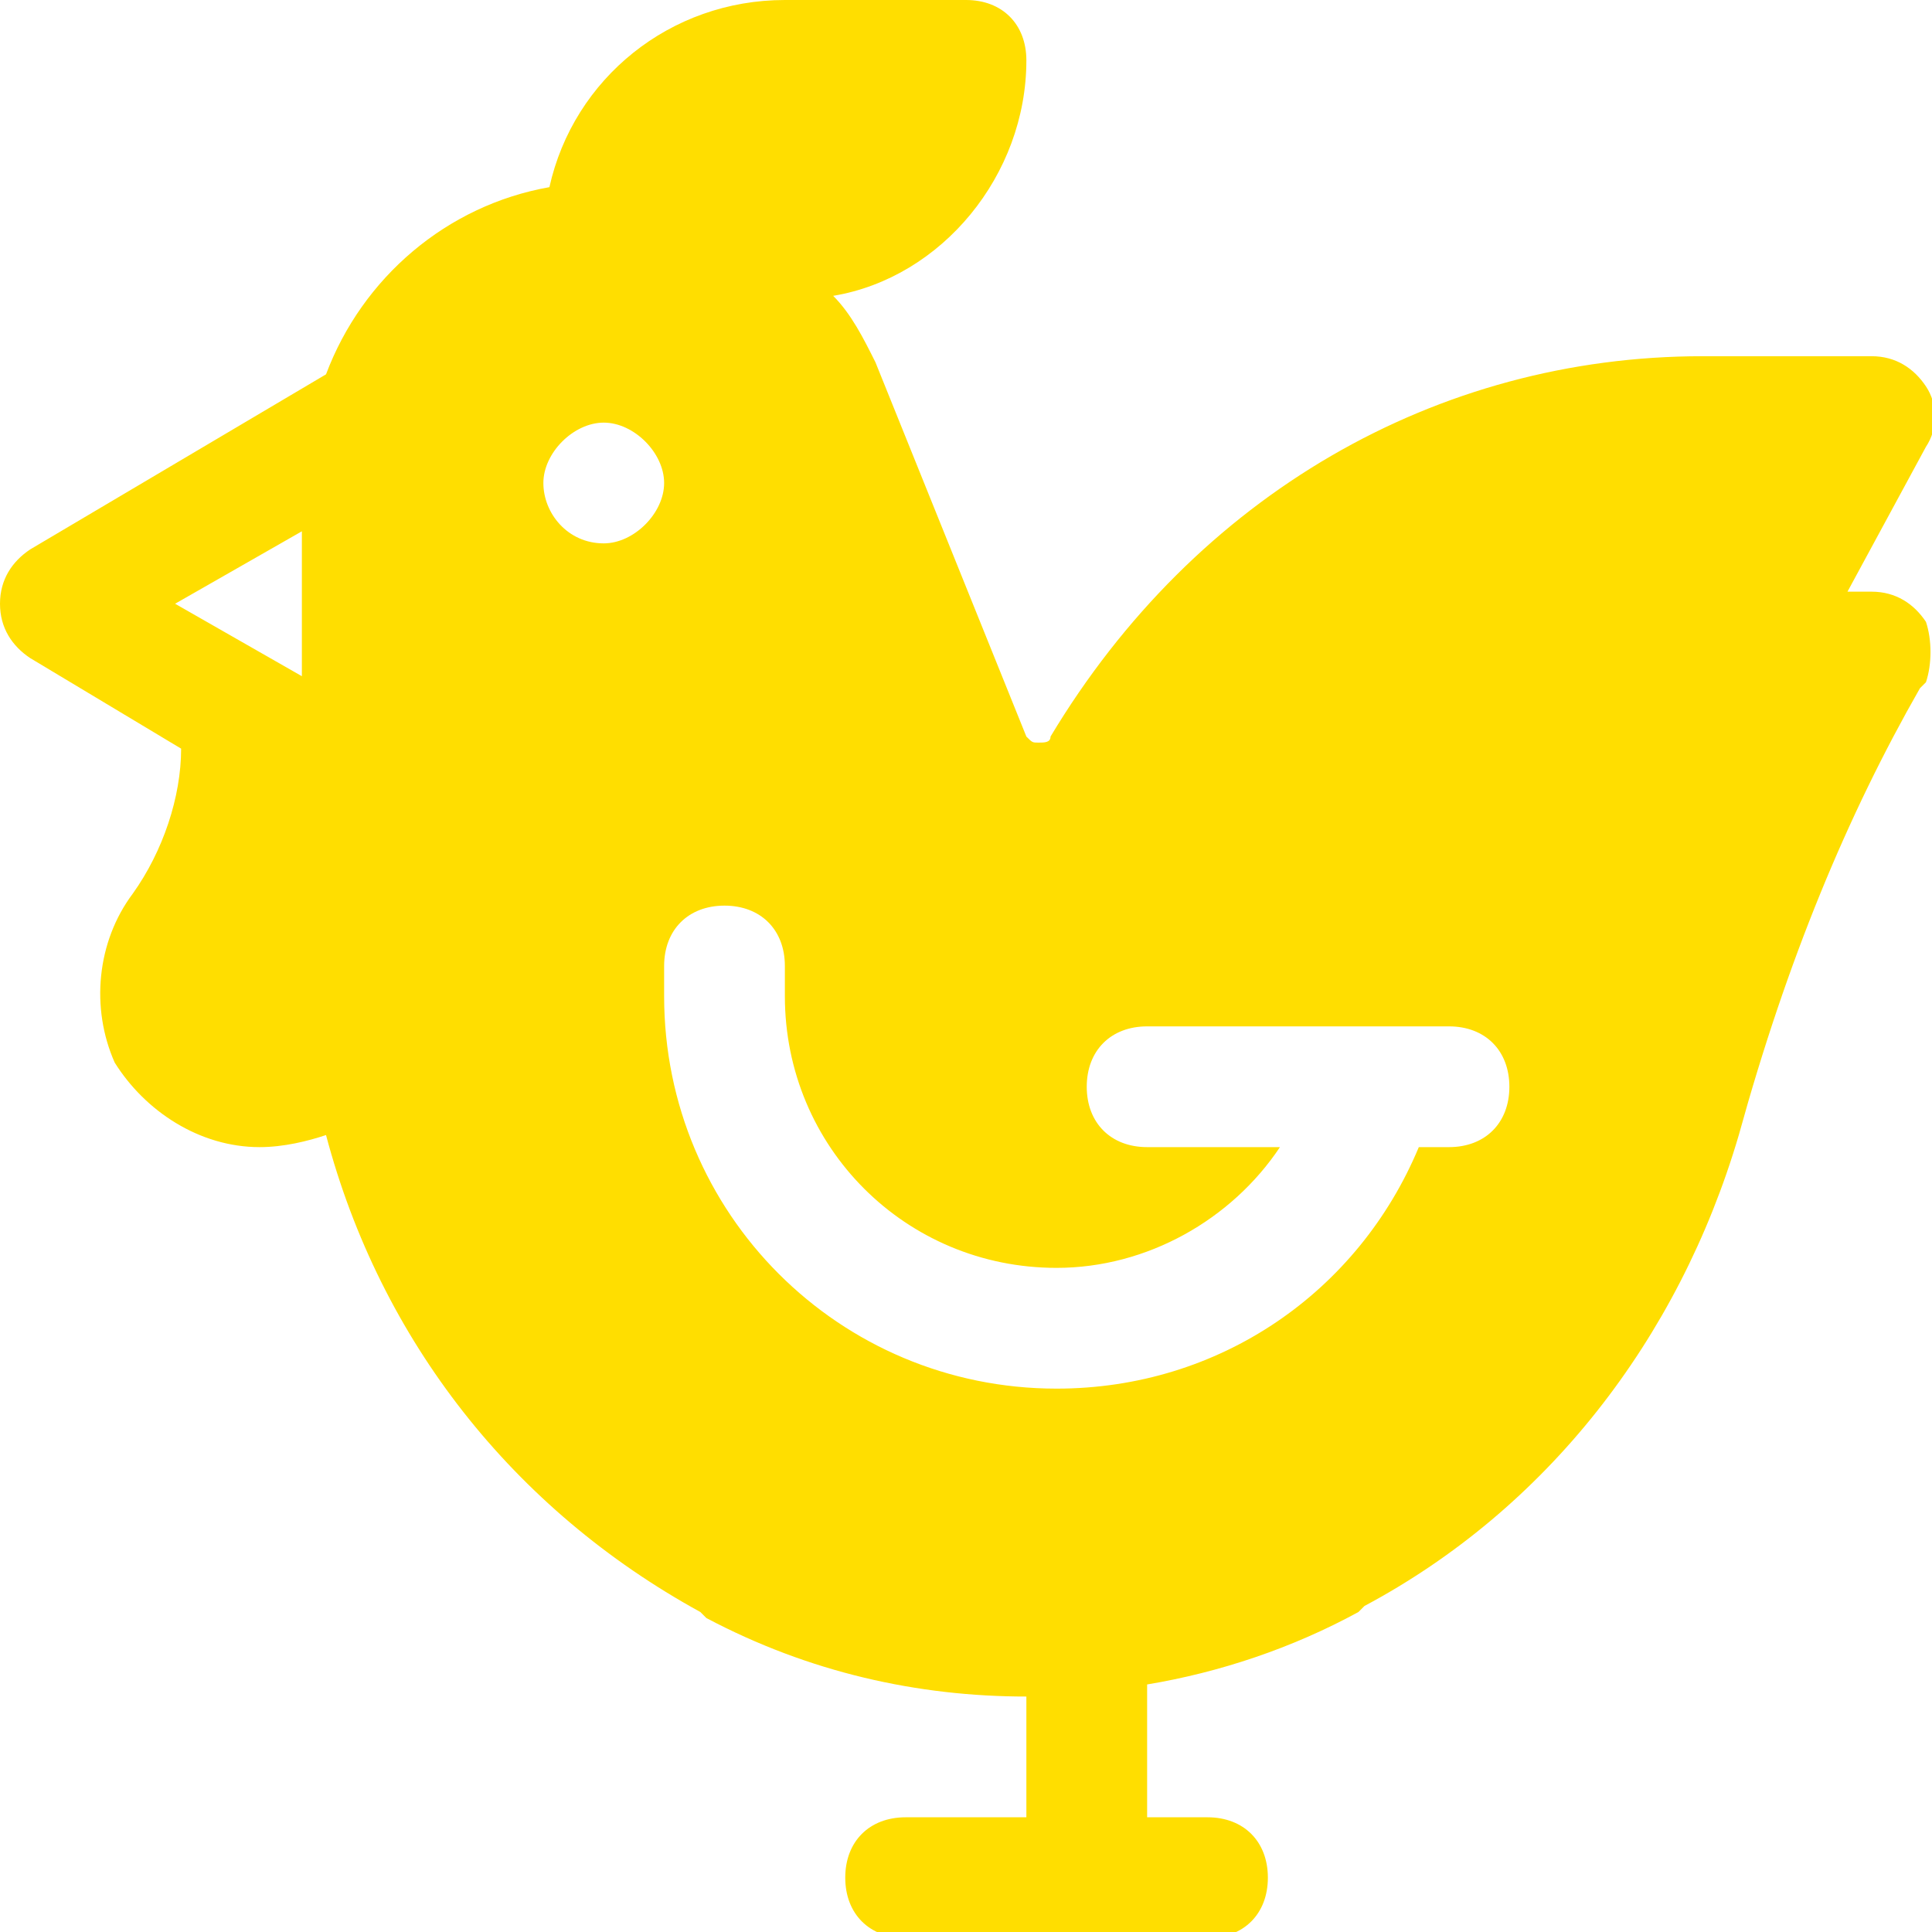 <svg width="261" height="261" viewBox="0 0 261 261" fill="none" xmlns="http://www.w3.org/2000/svg">
<g clip-path="url(#clip0_251_5)">
<path d="M260.184 84.009C258.553 81.562 256.106 79.931 252.844 79.931H249.581L260.184 60.356C261.816 57.909 261.816 54.647 260.184 52.2C258.553 49.753 256.106 48.122 252.844 48.122H230.006C194.119 48.122 161.494 66.881 141.919 99.506C141.919 100.322 141.103 100.322 140.288 100.322C139.472 100.322 139.472 100.322 138.656 99.506L118.266 48.938C116.634 45.675 115.003 42.413 112.556 39.966C127.238 37.519 138.656 23.653 138.656 8.156C138.656 3.263 135.394 0 130.5 0H106.031C90.534 0 77.484 10.603 74.222 25.284C60.356 27.731 48.938 37.519 44.044 50.569L4.078 74.222C1.631 75.853 0 78.3 0 81.562C0 84.825 1.631 87.272 4.078 88.903L24.469 101.137C24.469 107.662 22.022 115.003 17.944 120.713C13.05 127.238 12.234 136.209 15.497 143.55C19.575 150.075 26.916 154.969 35.072 154.969C38.334 154.969 41.597 154.153 44.044 153.337C51.384 181.069 69.328 203.906 94.612 217.772L95.428 218.587C109.294 225.928 123.975 229.191 138.656 229.191V245.503H122.344C117.45 245.503 114.188 248.766 114.188 253.659C114.188 258.553 117.45 261.816 122.344 261.816H163.125C168.019 261.816 171.281 258.553 171.281 253.659C171.281 248.766 168.019 245.503 163.125 245.503H154.969V227.559C164.756 225.928 174.544 222.666 183.516 217.772L184.331 216.956C208.8 203.906 226.744 181.069 234.9 153.337C241.425 129.684 249.581 110.109 259.369 92.981L260.184 92.166C261 89.719 261 86.456 260.184 84.009ZM40.781 91.35L23.653 81.562L40.781 71.775V91.35ZM81.562 73.406C76.669 73.406 73.406 69.328 73.406 65.25C73.406 61.172 77.484 57.094 81.562 57.094C85.641 57.094 89.719 61.172 89.719 65.25C89.719 69.328 85.641 73.406 81.562 73.406ZM195.75 154.969H191.672C183.516 174.544 164.756 187.594 142.734 187.594C113.372 187.594 89.719 163.941 89.719 134.578V130.5C89.719 125.606 92.981 122.344 97.875 122.344C102.769 122.344 106.031 125.606 106.031 130.5V134.578C106.031 154.969 122.344 171.281 142.734 171.281C154.969 171.281 166.388 164.756 172.913 154.969H154.969C150.075 154.969 146.812 151.706 146.812 146.812C146.812 141.919 150.075 138.656 154.969 138.656H195.75C200.644 138.656 203.906 141.919 203.906 146.812C203.906 151.706 200.644 154.969 195.75 154.969Z" fill="#FFDE00"/>
</g>
<defs>
<clipPath id="clip0_251_5">
<rect width="261" height="261" fill="white"/>
</clipPath>
</defs>
</svg>
